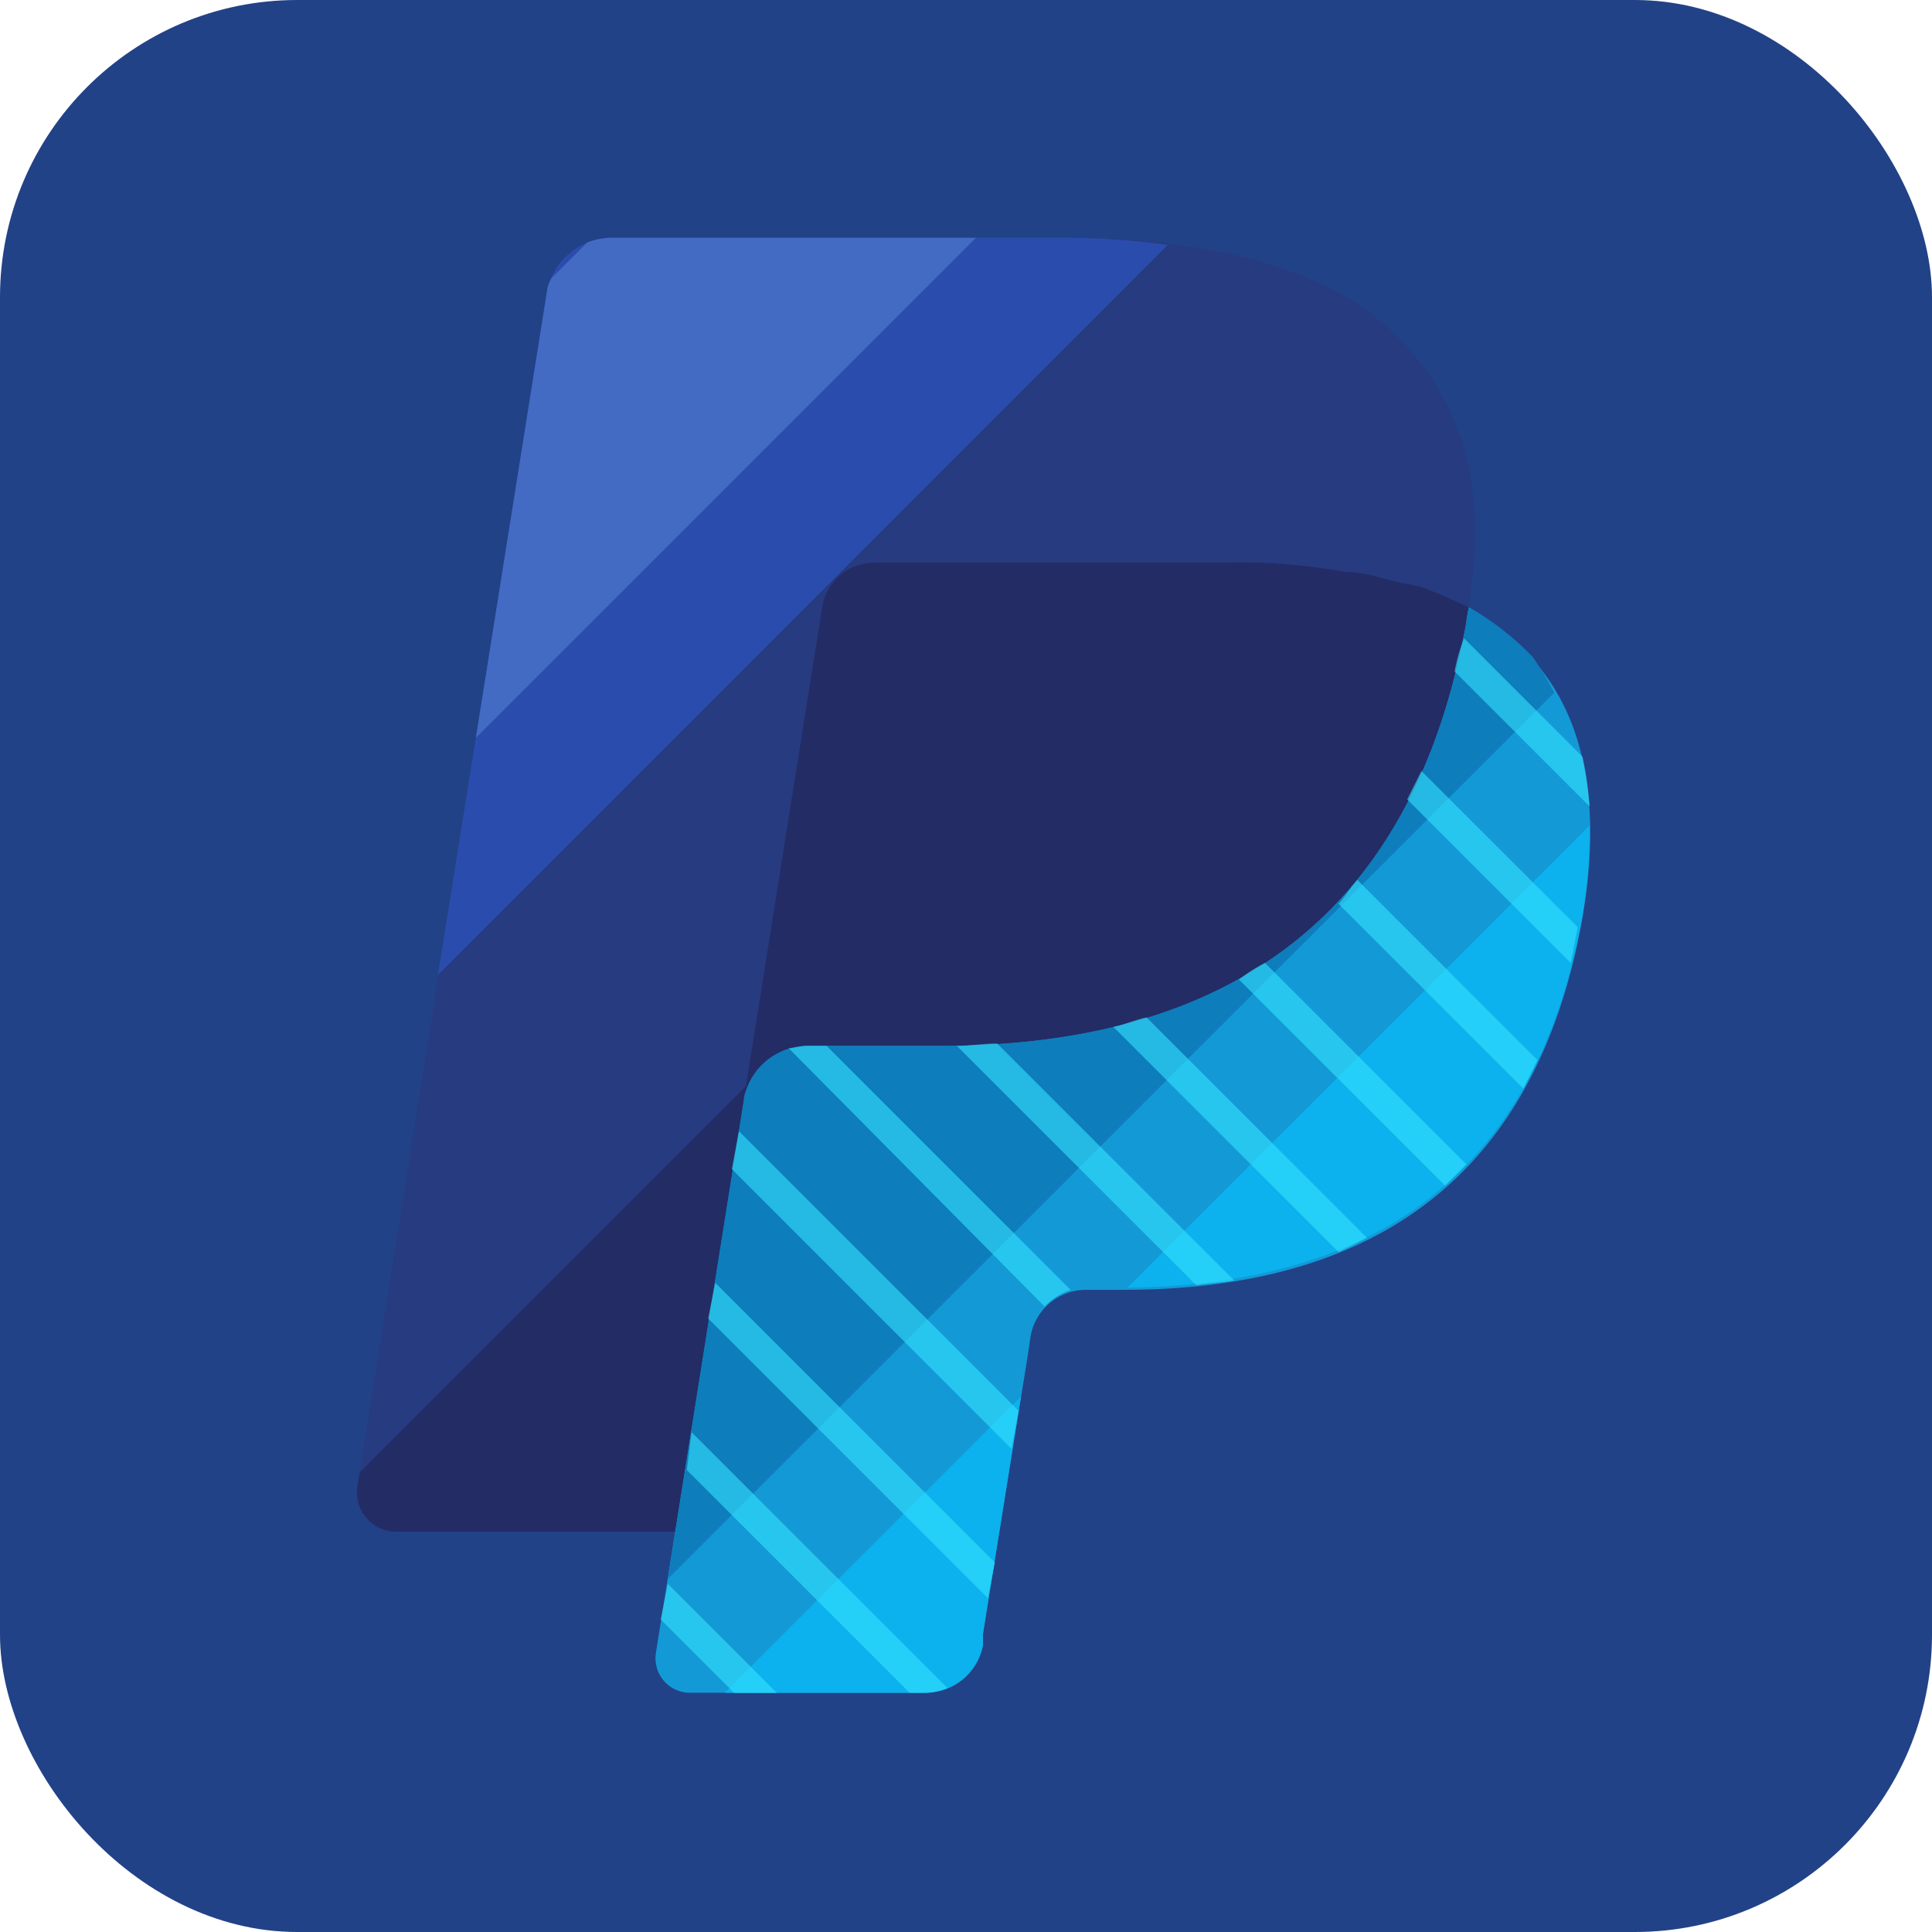 <svg xmlns="http://www.w3.org/2000/svg" viewBox="0 0 65 65">
  <defs>
    <style>
      .cls-1 {
        fill: #224287;
      }

      .cls-2 {
        fill: #263b80;
      }

      .cls-3 {
        fill: #139ad6;
      }

      .cls-4 {
        fill: #232c65;
      }

      .cls-5 {
        fill: #2a4dad;
      }

      .cls-6 {
        fill: #0d7dbc;
      }

      .cls-7 {
        fill: #436bc4;
      }

      .cls-8 {
        fill: #0cb2ed;
      }

      .cls-9 {
        opacity: 0.6;
      }

      .cls-10 {
        fill: #33e2ff;
      }
    </style>
  </defs>
  <g id="Group_38" data-name="Group 38" transform="translate(-104 -516)">
    <rect id="Rectangle_17" data-name="Rectangle 17" class="cls-1" width="65" height="65" rx="10" transform="translate(104 516)"/>
    <g id="paypal" transform="translate(78.598 524)">
      <path id="Path_83" data-name="Path 83" class="cls-2" d="M72.746,3.667C70.513,1.116,66.368,0,61.185,0H45.958A2.218,2.218,0,0,0,43.8,1.834L37.427,42.016A1.283,1.283,0,0,0,38.7,43.531H48.11L50.5,28.542l-.08.478a2.155,2.155,0,0,1,2.153-1.834H57.04c8.77,0,15.626-3.588,17.62-13.872.08-.319.08-.638.159-.877h0c.558-3.827,0-6.378-2.073-8.77" transform="translate(0 0)"/>
      <path id="Path_84" data-name="Path 84" class="cls-3" d="M165.717,124.8h0c-.08.319-.08.558-.159.877-1.993,10.285-8.85,13.872-17.62,13.872h-4.465a2.218,2.218,0,0,0-2.153,1.834l-2.95,18.576a1.16,1.16,0,0,0,1.116,1.355h7.893a1.968,1.968,0,0,0,1.913-1.595l.08-.4,1.515-9.408.08-.558a1.894,1.894,0,0,1,1.913-1.595h1.2c7.654,0,13.633-3.109,15.387-12.118.718-3.747.319-6.936-1.595-9.089a9.035,9.035,0,0,0-2.153-1.754" transform="translate(-90.898 -112.363)"/>
      <path id="Path_85" data-name="Path 85" class="cls-4" d="M190.293,110.318l-.957-.239a4.04,4.04,0,0,0-1.036-.159,20.406,20.406,0,0,0-3.907-.319H172.514a2.359,2.359,0,0,0-.8.159,1.8,1.8,0,0,0-1.036,1.435l-2.551,16.025-.08.478a2.155,2.155,0,0,1,2.153-1.834h4.465c8.77,0,15.626-3.588,17.62-13.872.08-.319.08-.638.159-.877a17.561,17.561,0,0,0-1.674-.718c-.159,0-.319-.08-.478-.08" transform="translate(-117.627 -98.677)"/>
      <path id="Path_86" data-name="Path 86" class="cls-5" d="M85.817,0H70.669a2.218,2.218,0,0,0-2.153,1.834L64.849,24.8,89.4.239A25.4,25.4,0,0,0,85.817,0Z" transform="translate(-24.711 0)"/>
      <path id="Path_87" data-name="Path 87" class="cls-6" d="M172.267,127.67a9.491,9.491,0,0,0-.718-1.2A9.137,9.137,0,0,0,169.4,124.8c-.08.319-.08.558-.159.877-1.993,10.285-8.85,13.872-17.62,13.872h-4.465A2.218,2.218,0,0,0,145,141.383l-2.551,16.1Z" transform="translate(-94.578 -112.363)"/>
      <path id="Path_88" data-name="Path 88" class="cls-4" d="M38.856,300.668h9.408l2.312-14.51a1.152,1.152,0,0,1,.159-.558L37.66,298.675l-.08.478A1.326,1.326,0,0,0,38.856,300.668Z" transform="translate(-0.154 -257.138)"/>
      <path id="Path_89" data-name="Path 89" class="cls-7" d="M94.471,0H82.193a2.359,2.359,0,0,0-.8.159l-1.2,1.2a1.133,1.133,0,0,0-.159.478L77.649,16.822Z" transform="translate(-36.236 0)"/>
      <g id="Group_22" data-name="Group 22" transform="translate(49.784 19.772)">
        <path id="Path_90" data-name="Path 90" class="cls-8" d="M312.877,201.828a17.16,17.16,0,0,0,.319-3.428l-15.547,15.547C305.223,213.867,311.123,210.758,312.877,201.828Z" transform="translate(-284.095 -198.4)"/>
        <path id="Path_91" data-name="Path 91" class="cls-8" d="M170.339,399.173l1.276-7.973-9.966,9.966h6.777a1.968,1.968,0,0,0,1.913-1.594v-.4Z" transform="translate(-161.649 -371.986)"/>
      </g>
      <g id="Group_23" data-name="Group 23" class="cls-9" transform="translate(47.632 13.474)">
        <path id="Path_92" data-name="Path 92" class="cls-10" d="M408.049,136.316l4.544,4.544a12.106,12.106,0,0,0-.239-1.674l-3.986-3.986A5.873,5.873,0,0,0,408.049,136.316Z" transform="translate(-381.341 -135.2)"/>
        <path id="Path_93" data-name="Path 93" class="cls-10" d="M392.527,180l-.478.957,5.5,5.5.239-1.2h0Z" transform="translate(-366.935 -175.535)"/>
        <path id="Path_94" data-name="Path 94" class="cls-10" d="M375.068,223.816l.478-.957-6.059-6.059c-.239.239-.4.558-.638.8Z" transform="translate(-346.047 -208.668)"/>
        <path id="Path_95" data-name="Path 95" class="cls-10" d="M335.249,245.358l6.936,6.936.718-.718-6.777-6.777A5.366,5.366,0,0,0,335.249,245.358Z" transform="translate(-315.796 -233.877)"/>
        <path id="Path_96" data-name="Path 96" class="cls-10" d="M292.849,263.519l7.574,7.574.957-.478-7.415-7.415C293.567,263.28,293.248,263.439,292.849,263.519Z" transform="translate(-277.621 -250.444)"/>
        <path id="Path_97" data-name="Path 97" class="cls-10" d="M248.1,280.132c.4-.08.877-.08,1.276-.16L241.4,272c-.478,0-.877.08-1.355.08Z" transform="translate(-230.083 -258.367)"/>
        <path id="Path_98" data-name="Path 98" class="cls-10" d="M184.525,272.8h-.638c-.239,0-.478.08-.638.08l8.611,8.69a2.064,2.064,0,0,1,.877-.558Z" transform="translate(-178.944 -259.087)"/>
        <path id="Path_99" data-name="Path 99" class="cls-10" d="M164.049,302.876l9.408,9.408.239-1.276-9.408-9.408Z" transform="translate(-161.657 -285.017)"/>
        <path id="Path_100" data-name="Path 100" class="cls-10" d="M156.049,354l9.408,9.408.239-1.2-9.408-9.408Z" transform="translate(-154.454 -331.114)"/>
        <path id="Path_101" data-name="Path 101" class="cls-10" d="M149.008,403.2l-.159,1.276,7.494,7.494h.558a2.328,2.328,0,0,0,.718-.159Z" transform="translate(-147.972 -376.492)"/>
        <path id="Path_102" data-name="Path 102" class="cls-10" d="M140.049,455.6l2.472,2.472h1.435l-3.667-3.667Z" transform="translate(-140.049 -422.589)"/>
      </g>
    </g>
  </g>
</svg>
